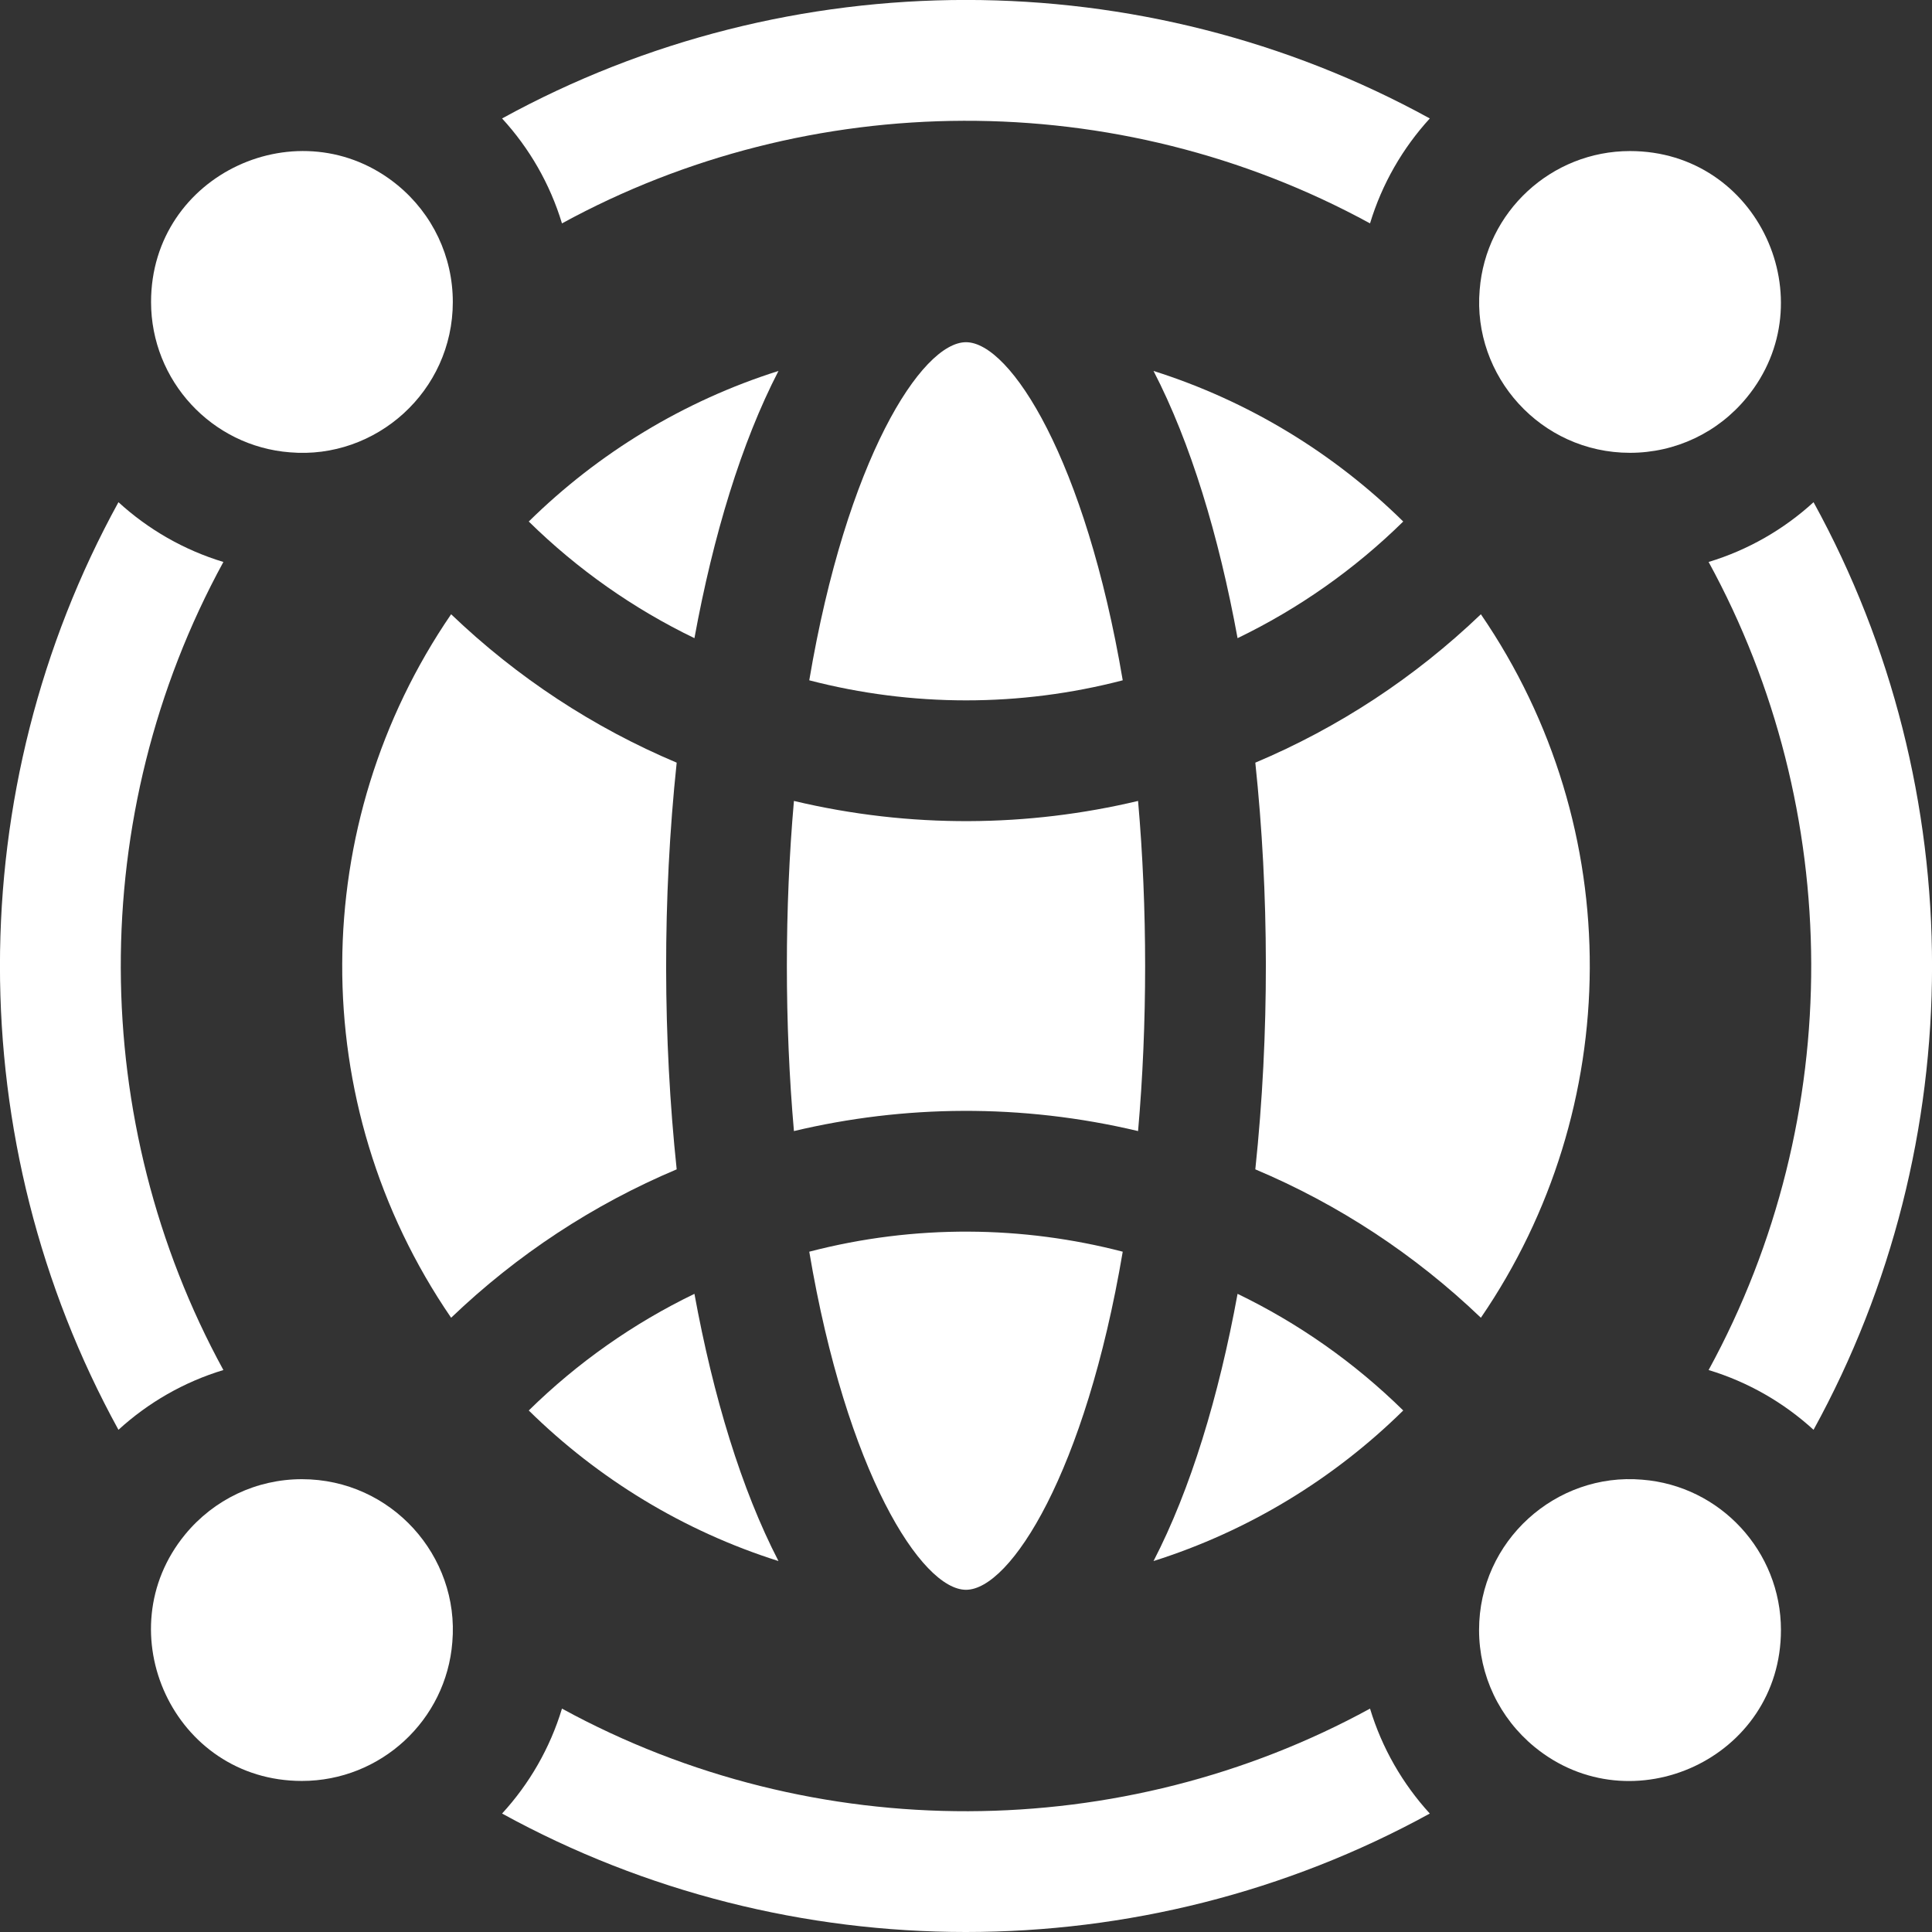 <svg width="16" height="16" viewBox="0 0 16 16" fill="none" xmlns="http://www.w3.org/2000/svg">
<rect x="0" y="0" width="16" height="16" fill="#333333" stroke="none"/>
<g clip-path="url(#clip0)">
<path d="M11.621 11.681C11.216 11.283 10.752 10.958 10.249 10.715C10.093 11.567 9.86 12.334 9.553 12.928C10.34 12.679 11.046 12.247 11.621 11.681Z" fill="white"/>
<path d="M6.702 10.366C7.01 12.193 7.632 13.166 8 13.166C8.368 13.166 8.989 12.193 9.298 10.366C8.475 10.152 7.581 10.137 6.702 10.366Z" fill="white"/>
<path d="M5.751 10.715C5.248 10.958 4.784 11.283 4.379 11.681C4.954 12.247 5.66 12.679 6.447 12.928C6.14 12.334 5.907 11.567 5.751 10.715Z" fill="white"/>
<path d="M9.425 6.633C8.517 6.849 7.543 6.863 6.575 6.633C6.497 7.519 6.497 8.481 6.575 9.367C7.483 9.151 8.457 9.137 9.425 9.367C9.503 8.481 9.503 7.519 9.425 6.633Z" fill="white"/>
<path d="M12.264 5.087C11.717 5.611 11.084 6.026 10.396 6.316C10.51 7.396 10.515 8.555 10.396 9.684C11.084 9.974 11.717 10.389 12.264 10.913C13.45 9.182 13.483 6.866 12.264 5.087Z" fill="white"/>
<path d="M11.621 4.319C11.046 3.753 10.34 3.321 9.553 3.072C9.86 3.666 10.093 4.433 10.249 5.285C10.752 5.042 11.216 4.717 11.621 4.319Z" fill="white"/>
<path d="M9.298 5.634C8.989 3.807 8.368 2.834 8 2.834C7.632 2.834 7.01 3.807 6.702 5.634C7.553 5.855 8.446 5.856 9.298 5.634Z" fill="white"/>
<path d="M4.379 4.319C4.784 4.717 5.248 5.042 5.751 5.285C5.907 4.433 6.14 3.666 6.447 3.072C5.66 3.321 4.954 3.753 4.379 4.319Z" fill="white"/>
<path d="M3.736 5.087C2.55 6.818 2.517 9.134 3.736 10.913C4.283 10.389 4.916 9.974 5.604 9.684C5.49 8.604 5.485 7.445 5.604 6.316C4.916 6.026 4.283 5.611 3.736 5.087Z" fill="white"/>
<path d="M4.654 14.15C4.555 14.477 4.384 14.773 4.158 15.019C6.537 16.326 9.458 16.328 11.841 15.019C11.616 14.773 11.445 14.477 11.346 14.15C9.297 15.27 6.752 15.296 4.654 14.15Z" fill="white"/>
<path d="M11.346 1.85C11.445 1.523 11.616 1.227 11.841 0.981C9.463 -0.326 6.542 -0.329 4.158 0.981C4.384 1.227 4.555 1.523 4.654 1.85C6.703 0.73 9.248 0.704 11.346 1.85Z" fill="white"/>
<path d="M15.019 4.159C14.773 4.384 14.477 4.555 14.15 4.654C15.27 6.703 15.296 9.248 14.15 11.346C14.477 11.445 14.773 11.616 15.019 11.841C16.326 9.463 16.329 6.542 15.019 4.159Z" fill="white"/>
<path d="M1.85 4.654C1.523 4.555 1.227 4.384 0.981 4.159C-0.326 6.536 -0.329 9.458 0.981 11.841C1.227 11.616 1.523 11.445 1.85 11.346C0.73 9.297 0.704 6.752 1.85 4.654Z" fill="white"/>
<path d="M13.499 3.75C13.875 3.75 14.228 3.583 14.466 3.292C15.125 2.489 14.563 1.251 13.499 1.251C12.847 1.251 12.304 1.754 12.254 2.401C12.193 3.113 12.759 3.75 13.499 3.75Z" fill="white"/>
<path d="M13.599 12.254C12.887 12.193 12.249 12.759 12.249 13.499C12.249 13.875 12.417 14.228 12.708 14.467C13.511 15.126 14.749 14.563 14.749 13.499C14.749 12.847 14.246 12.304 13.599 12.254Z" fill="white"/>
<path d="M2.401 3.746C3.113 3.807 3.75 3.241 3.75 2.501C3.75 2.125 3.583 1.772 3.292 1.533C2.489 0.875 1.251 1.437 1.251 2.501C1.251 3.153 1.754 3.696 2.401 3.746Z" fill="white"/>
<path d="M2.5 12.25C2.125 12.25 1.772 12.417 1.533 12.708C0.874 13.511 1.437 14.749 2.5 14.749C3.153 14.749 3.696 14.246 3.746 13.599C3.807 12.887 3.241 12.25 2.5 12.25Z" fill="white"/>
</g>
<defs>
<clipPath id="clip0">
<rect width="16" height="16" fill="white"/>
</clipPath>
</defs>
</svg>